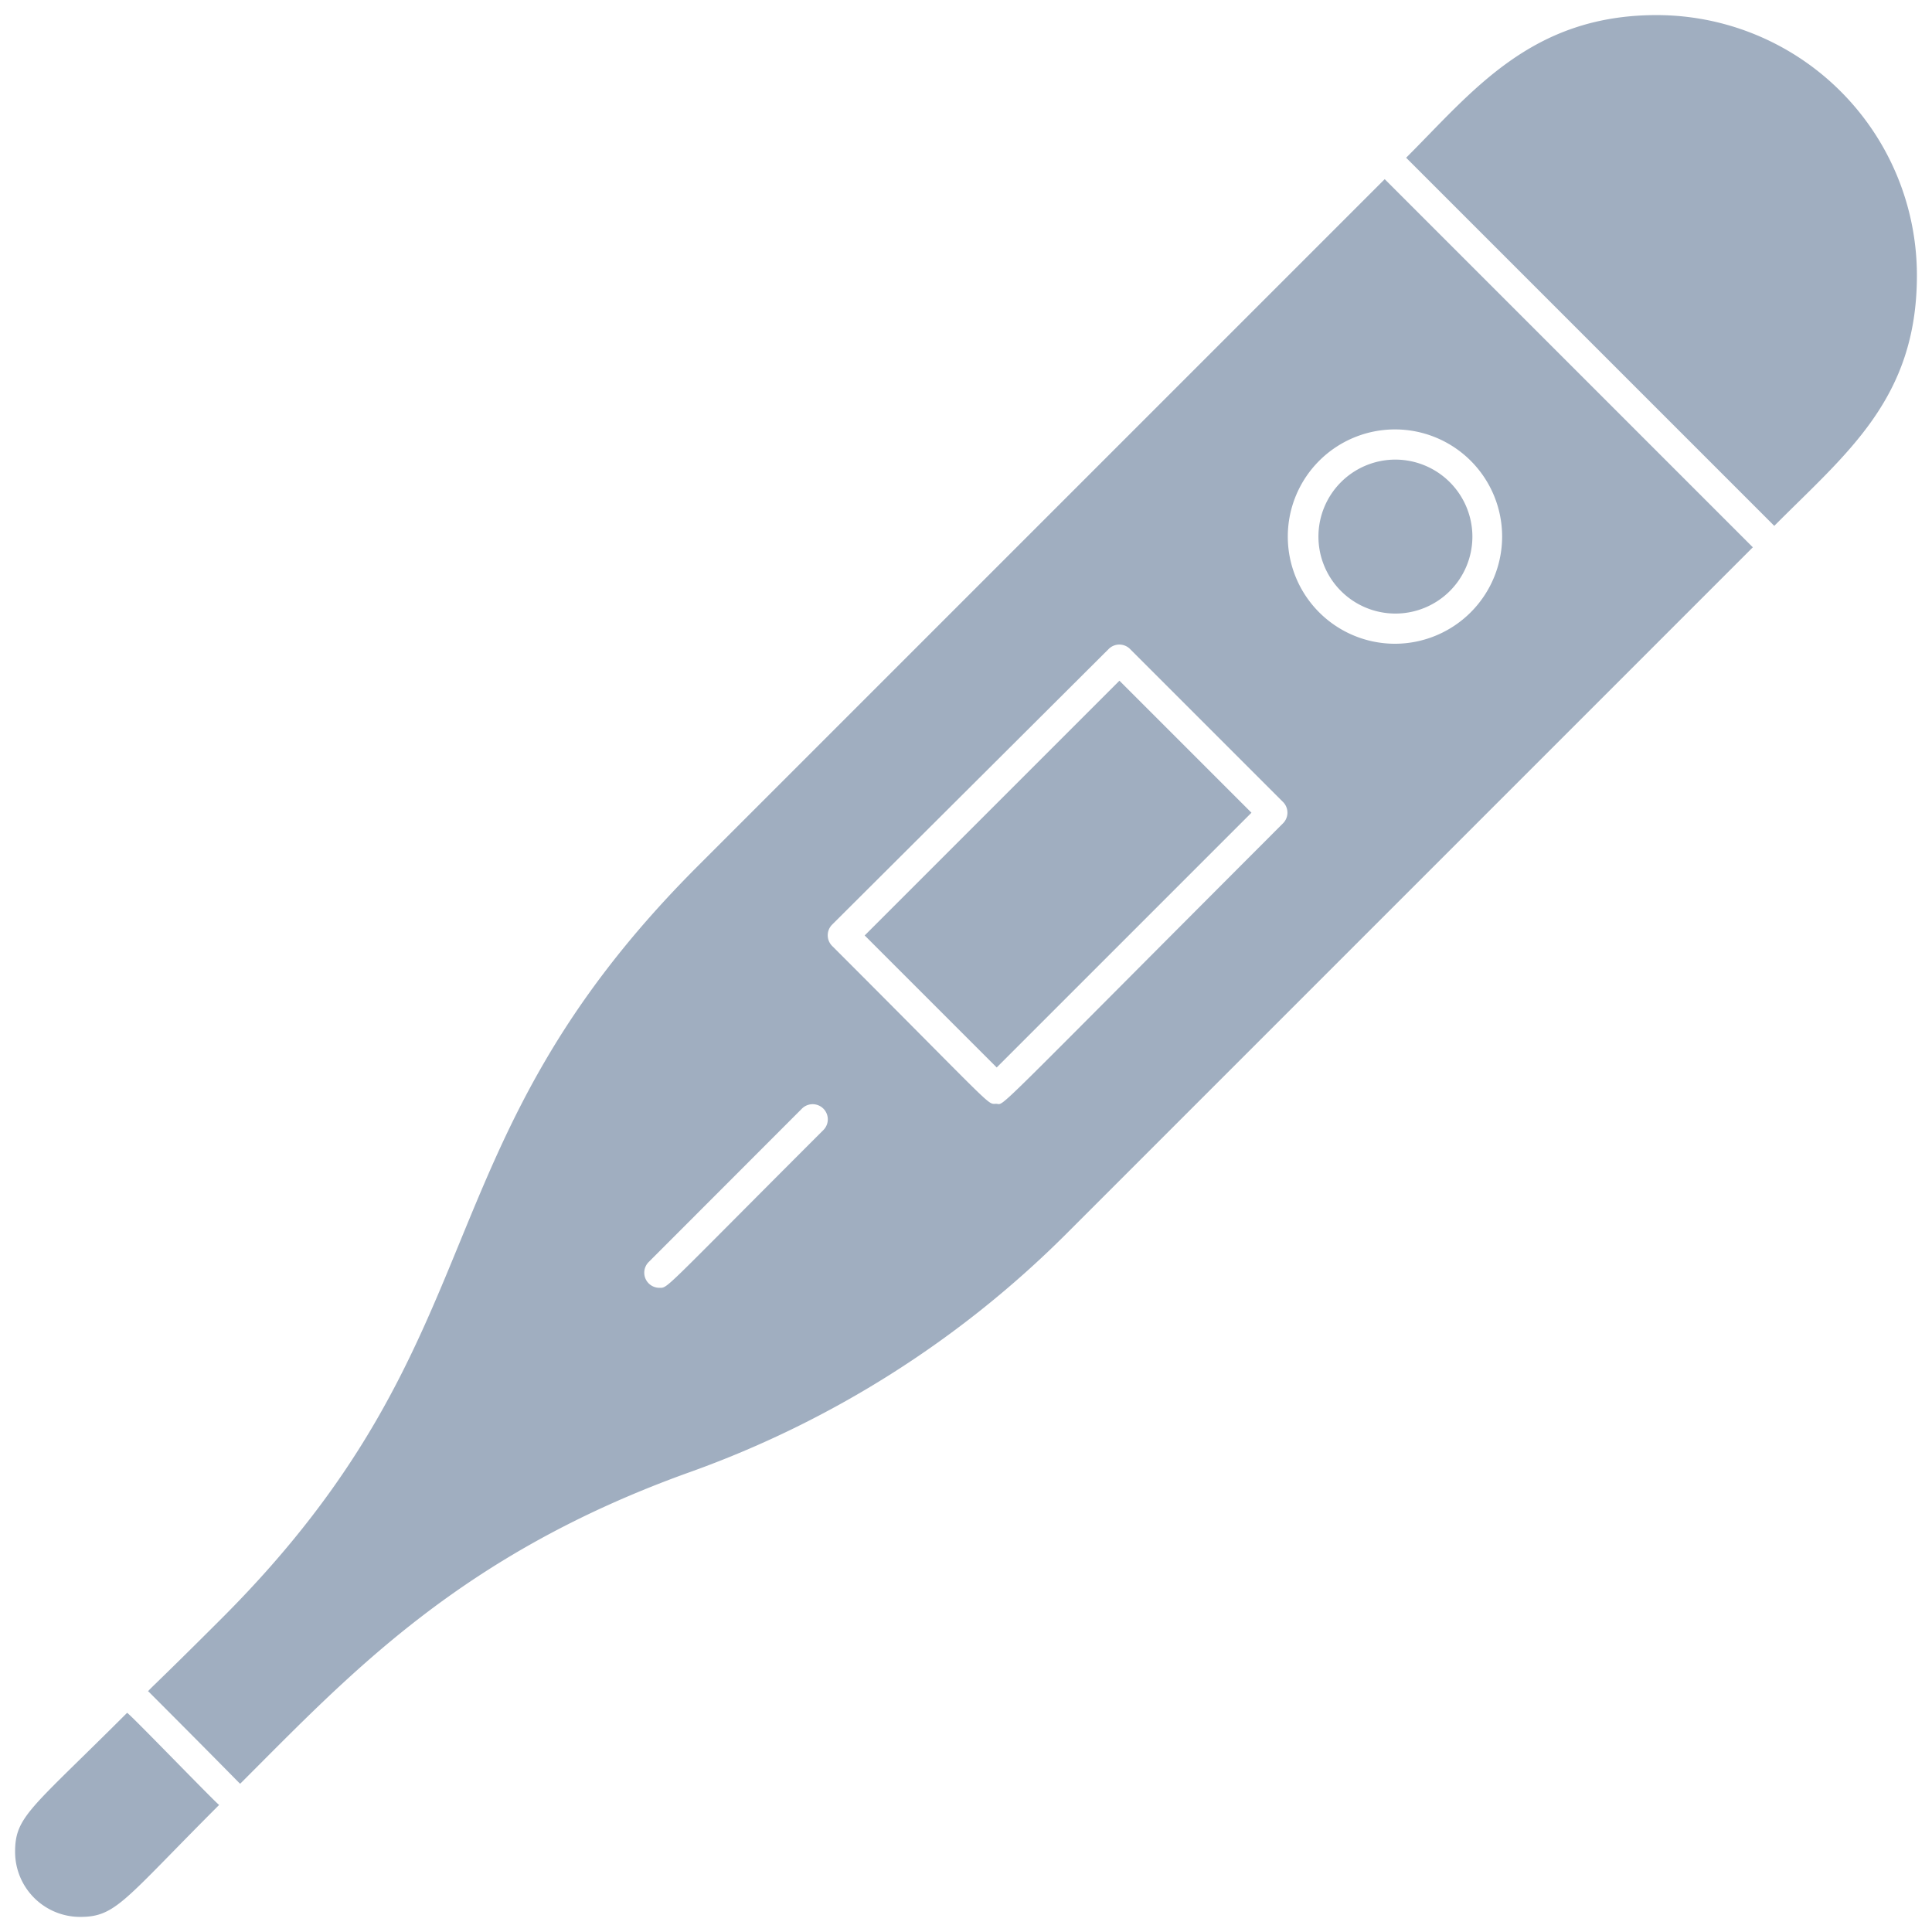 <svg xmlns="http://www.w3.org/2000/svg" viewBox="0 0 128 128"><defs><style>.cls-1{fill:#a0aec0;}</style></defs><title>Thermometer</title><g id="Thermometer"><path class="cls-1" d="M8.42,113.48C2.06,119.84,1,120.33,1,122.69A4.31,4.31,0,0,0,5.31,127c2.38,0,2.89-1.1,9.21-7.42C14.42,119.58,8.54,113.48,8.42,113.48Z"/><path class="cls-1" d="M92.45,30.45a5.1,5.1,0,1,0,5.1,5.1A5.11,5.11,0,0,0,92.45,30.45Z"/><rect class="cls-1" x="58.16" y="51.72" width="23.87" height="12.37" transform="translate(-20.41 66.53) rotate(-45)"/><path class="cls-1" d="M109.75,1c-8.32,0-12.2,5.07-16.59,9.45l24.39,24.39C122.36,30,127,26.41,127,18.25A17.25,17.25,0,0,0,109.75,1Z"/><path class="cls-1" d="M91.74,11.87l-45.5,45.5C27.45,76.16,33.48,88.42,14.7,107.21c-4.77,4.77-5,4.86-4.86,4.86,6.79,6.8,6,6.09,6.09,6.09,7.26-7.25,14.56-15.18,29.78-20.63A67.42,67.42,0,0,0,70.63,81.76l45.5-45.5Zm-37.19,63C43.77,85.64,44.28,85.32,43.68,85.32a1,1,0,0,1-.71-1.7L53.13,73.45A1,1,0,0,1,54.55,74.87ZM85,54.55C65.1,74.47,66.63,73.13,66,73.13s.13.54-10.87-10.46a1,1,0,0,1,0-1.41L73.45,43a1,1,0,0,1,1.42,0L85,53.13A1,1,0,0,1,85,54.55Zm7.42-11.9a7.1,7.1,0,1,1,7.1-7.1A7.11,7.11,0,0,1,92.45,42.65Z"/></g></svg>